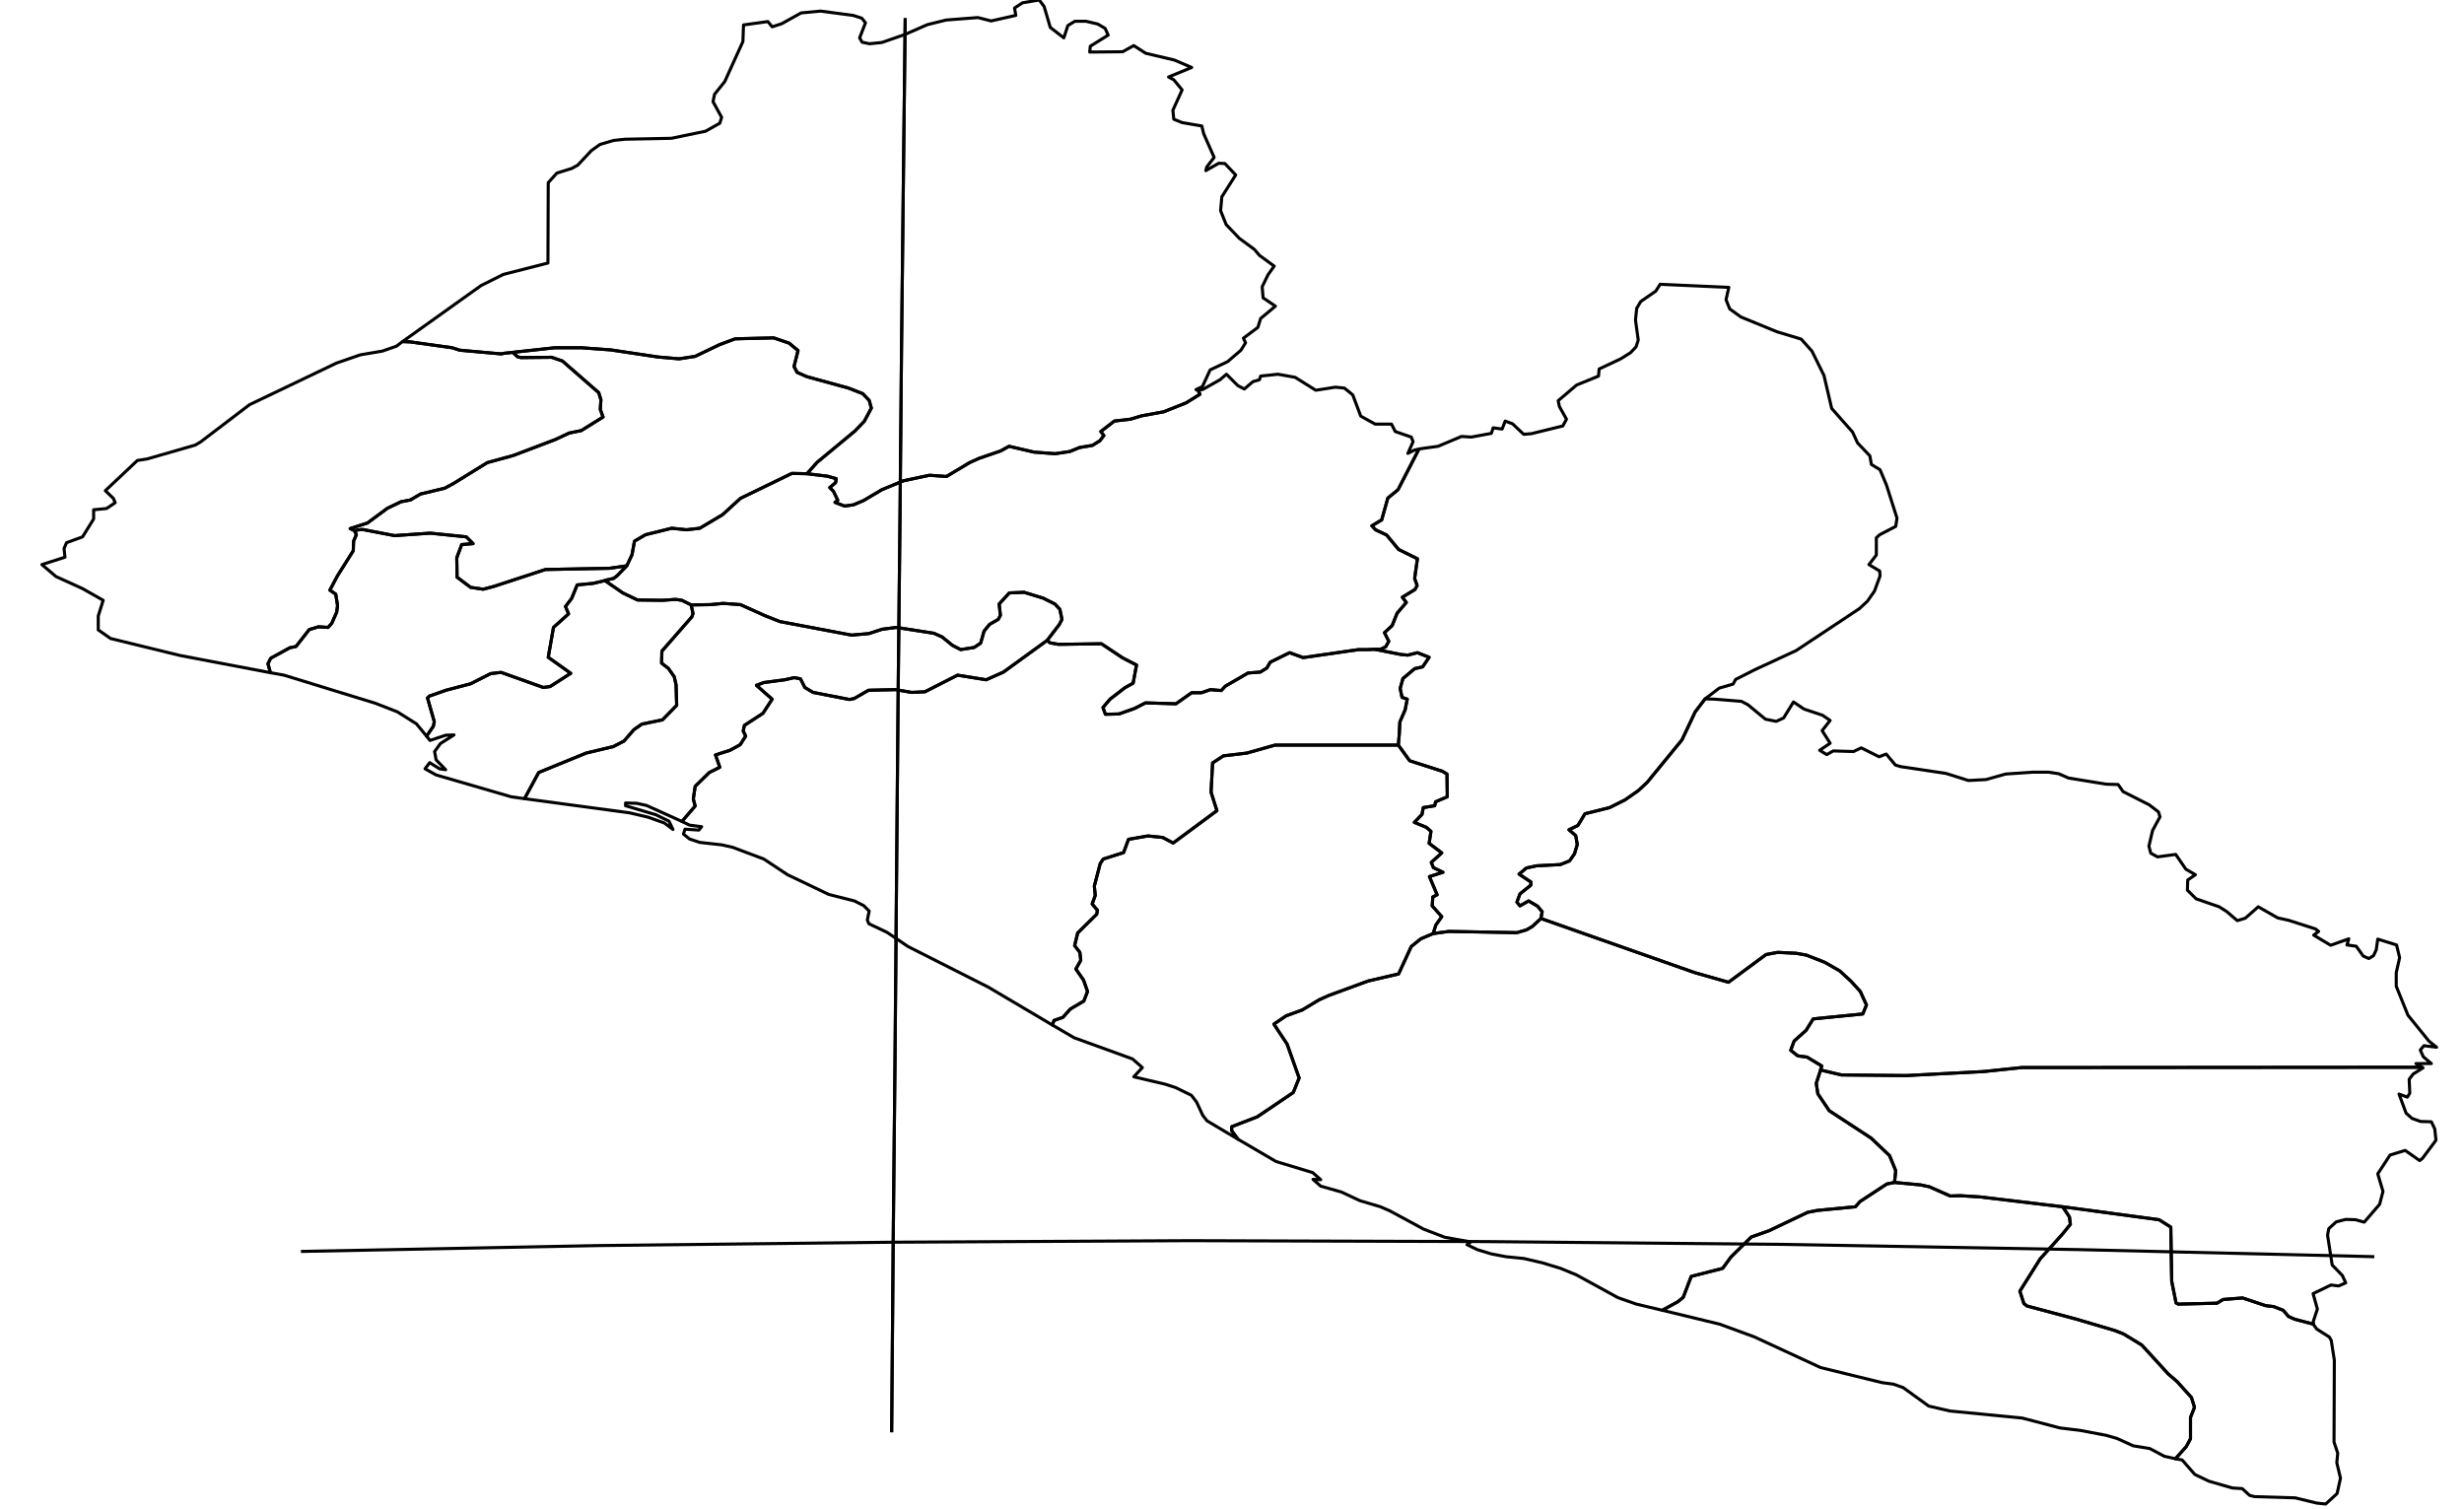 <?xml version="1.0" encoding="utf-8"?><!DOCTYPE svg  PUBLIC '-//W3C//DTD SVG 1.1//EN'  'http://www.w3.org/Graphics/SVG/1.1/DTD/svg11.dtd'><svg enable_background="new 0 0 800 490" height="490px" pretty_print="False" style="stroke-linejoin: round; stroke:#000; fill: none;" version="1.1" viewBox="0 0 800 490" width="800px" xmlns="http://www.w3.org/2000/svg" xmlns:xlink="http://www.w3.org/1999/xlink"><defs><style type="text/css"><![CDATA[path { fill-rule: evenodd; }]]></style></defs><g class="" id="lbr"><path d="M786.4,346.5L656.4,346.6L644.0,347.9L619.0,349.2L597.9,349.0L591.1,347.4L589.7,351.7L590.2,355.1L593.9,360.6L607.5,369.5L613.5,375.2L615.5,380.1L615.1,383.9L623.6,384.7L626.4,385.3L633.2,388.3L636.5,388.2L642.9,388.6L669.7,391.8L701.0,396.0L704.8,398.4L705.1,416.0L706.5,423.0L707.2,423.4L719.8,423.1L721.8,421.9L728.1,421.4L735.6,423.9L738.2,424.2L741.3,425.4L743.0,427.4L745.0,428.3L751.1,429.9L751.1,428.9L752.4,425.0L751.0,420.0L756.8,417.2L759.3,417.5L761.6,416.5L760.5,414.1L757.2,410.7L755.7,401.0L756.1,398.9L758.5,396.7L761.6,395.9L764.8,396.0L767.6,396.8L772.6,391.0L773.7,386.8L772.0,381.1L776.0,375.0L780.9,373.5L785.6,376.8L786.5,376.1L790.9,370.2L790.5,366.5L789.4,364.2L785.9,364.1L783.1,363.1L781.2,361.4L778.9,355.2L781.6,356.2L782.4,354.9L782.2,350.4L783.5,348.7L786.7,346.7L786.4,346.5Z " data-name="River Gee"/><path d="M265.3,150.1L277.5,140.0L280.6,136.8L282.9,132.5L282.2,130.0L280.1,127.8L275.5,126.0L262.0,122.3L258.8,120.9L257.8,119.0L259.1,113.8L256.2,111.4L251.2,109.7L238.7,110.0L233.6,111.9L225.7,115.7L220.5,116.5L213.6,115.9L198.3,113.6L188.7,112.9L180.1,112.9L166.5,114.4L168.0,115.8L169.1,116.1L179.1,116.0L182.6,117.2L194.4,127.5L195.1,129.8L194.9,132.9L195.8,135.4L188.7,139.8L184.8,140.6L180.3,142.7L166.6,147.9L158.2,150.2L147.2,157.0L144.4,158.5L136.5,160.4L133.3,162.3L130.2,162.9L125.8,165.0L119.3,169.8L113.7,171.6L115.1,172.3L116.5,172.0L117.7,171.9L128.1,173.9L139.7,173.1L151.4,174.3L153.6,176.5L149.9,176.8L148.3,181.1L148.4,187.4L152.8,190.7L156.9,191.3L160.3,190.4L177.1,184.9L197.9,184.5L203.5,183.7L205.2,180.1L206.0,175.7L209.6,173.6L218.1,171.5L222.9,172.0L227.2,171.5L234.6,167.1L240.4,161.8L257.1,153.7L262.0,153.8L265.3,150.1Z " data-name="Gbapolu"/><path d="M615.1,383.9L612.6,384.4L603.9,390.1L602.4,391.8L589.9,393.0L586.9,393.6L574.3,399.6L568.6,401.6L562.0,408.1L559.3,411.8L549.1,414.4L546.5,421.2L544.8,422.6L539.7,425.4L558.3,429.9L569.5,434.0L591.1,444.0L611.1,448.9L614.8,449.4L617.9,450.5L626.2,456.5L633.1,458.1L656.6,460.4L668.8,463.6L675.4,464.4L683.8,466.0L687.3,467.0L692.6,469.4L698.0,470.3L702.7,472.8L706.3,473.6L709.8,469.7L711.2,467.1L711.2,460.2L712.5,456.9L711.5,453.7L706.8,448.5L704.0,446.1L695.4,436.7L689.5,433.1L686.7,432.0L674.2,428.3L658.1,424.0L657.1,423.2L655.8,419.2L662.4,408.7L669.6,400.7L672.2,397.5L671.9,395.1L669.7,391.8L642.9,388.6L636.5,388.2L633.2,388.3L626.4,385.3L623.6,384.7L615.1,383.9Z " data-name="GrandKru"/><path d="M669.7,391.8L671.9,395.1L672.2,397.5L669.6,400.7L662.4,408.7L655.8,419.2L657.1,423.2L658.1,424.0L674.2,428.3L686.7,432.0L689.5,433.1L695.4,436.7L704.0,446.1L706.8,448.5L711.5,453.7L712.5,456.9L711.2,460.2L711.2,467.1L709.8,469.7L706.3,473.6L708.5,474.0L712.6,478.7L717.2,480.9L724.8,483.1L728.0,483.3L730.4,485.5L732.0,485.9L745.2,486.3L752.2,488.0L755.1,488.3L758.8,484.9L759.9,479.9L758.7,474.9L759.0,471.8L757.8,468.2L757.9,441.6L756.9,435.2L756.3,434.1L752.2,431.5L751.1,430.0L751.1,429.9L745.0,428.3L743.0,427.4L741.3,425.4L738.2,424.2L735.6,423.9L728.1,421.4L721.8,421.9L719.8,423.1L707.2,423.4L706.5,423.0L705.1,416.0L704.8,398.4L701.0,396.0L669.7,391.8Z " data-name="Maryland"/><path d="M500.3,298.2L497.5,300.8L495.6,301.9L492.5,302.8L470.4,302.4L465.3,303.1L461.3,304.8L458.2,307.3L454.1,316.2L444.2,318.5L431.4,323.2L428.3,324.6L422.8,327.9L417.6,329.8L413.6,332.5L417.9,339.0L421.8,350.0L419.9,354.7L408.2,362.6L399.9,365.8L399.9,367.1L402.0,369.9L414.3,377.1L426.2,380.7L428.8,383.0L426.3,382.9L428.8,385.1L435.5,387.0L441.5,389.8L448.2,391.8L451.2,393.1L462.3,399.1L469.1,401.7L477.5,403.2L476.3,404.1L479.6,405.7L484.2,407.1L488.9,408.0L494.8,408.6L500.8,410.0L506.7,411.8L511.8,413.9L525.3,421.3L531.3,423.4L539.7,425.4L544.8,422.6L546.5,421.2L549.1,414.4L559.3,411.8L562.0,408.1L568.6,401.6L574.3,399.6L586.9,393.6L589.9,393.0L602.4,391.8L603.9,390.1L612.6,384.4L615.1,383.9L615.5,380.1L613.5,375.2L607.5,369.5L593.9,360.6L590.2,355.1L589.7,351.7L591.1,347.4L591.1,347.3L591.5,346.1L586.7,343.2L583.7,342.8L581.4,341.0L582.5,338.0L586.4,334.5L588.7,330.8L604.8,329.2L606.0,326.3L604.0,321.9L601.0,318.6L597.3,315.2L592.4,312.4L586.5,310.1L583.2,309.5L577.2,309.2L573.4,309.9L561.2,318.9L550.3,315.8L500.3,298.2Z " data-name="Sinoe"/><path d="M115.1,172.3L115.7,173.6L114.8,175.7L114.7,178.8L109.6,186.9L107.1,191.6L109.0,192.9L109.6,196.6L109.3,198.8L107.7,202.4L106.5,203.7L103.4,203.5L100.4,204.4L96.1,209.9L94.1,210.3L87.9,213.7L87.0,215.5L87.8,218.4L92.2,219.2L121.8,228.3L129.0,231.1L135.2,235.0L138.5,239.0L140.7,235.8L141.0,234.3L138.8,226.6L139.4,226.0L144.8,224.1L152.8,222.0L159.3,218.7L162.7,218.3L176.4,223.2L178.6,222.9L185.3,218.6L178.0,213.4L179.7,203.7L184.6,199.3L183.6,196.9L185.6,194.3L187.4,189.9L192.6,189.4L196.4,188.5L196.5,188.4L199.2,187.8L200.4,186.9L203.5,183.7L197.9,184.5L177.1,184.9L160.3,190.4L156.9,191.3L152.8,190.7L148.4,187.4L148.3,181.1L149.9,176.8L153.6,176.5L151.4,174.3L139.7,173.1L128.1,173.9L117.7,171.9L116.5,172.0L115.1,172.3Z " data-name="Bomi"/><path d="M389.0,126.8L389.6,128.0L385.1,130.8L377.8,133.7L370.7,135.0L367.0,136.1L361.8,136.7L357.4,140.1L358.4,141.4L357.1,143.1L354.7,144.6L350.5,145.3L347.3,146.6L342.6,147.3L335.8,146.8L327.6,144.9L324.9,146.4L317.9,148.8L314.8,150.2L307.3,154.7L301.8,154.3L293.3,156.1L286.3,159.0L280.4,162.5L277.1,163.9L274.2,164.3L271.1,163.1L272.0,162.4L270.6,159.5L269.4,158.3L271.3,156.7L271.5,155.4L268.6,154.6L262.0,153.8L257.1,153.7L240.4,161.8L234.6,167.1L227.2,171.5L222.9,172.0L218.1,171.5L209.6,173.6L206.0,175.7L205.2,180.1L203.5,183.7L200.4,186.9L199.2,187.8L196.5,188.4L196.4,188.5L202.2,192.5L207.0,194.8L215.1,194.9L219.4,194.6L221.4,194.9L224.4,196.4L230.7,196.3L234.8,195.9L240.4,196.3L248.4,199.9L253.2,201.8L276.5,206.2L282.1,205.7L286.4,204.3L291.0,203.7L303.2,205.6L305.9,206.8L309.2,209.5L311.9,210.9L316.3,210.2L318.4,208.8L319.5,204.9L321.3,202.7L324.1,201.1L324.8,199.8L324.4,196.1L327.7,192.5L332.5,192.3L338.7,194.2L342.5,196.1L344.1,197.8L344.8,201.1L343.9,202.8L340.0,207.9L340.9,208.7L343.7,209.2L357.6,209.0L364.5,213.6L369.0,215.9L367.9,221.8L365.2,223.3L360.4,227.0L358.1,229.7L358.9,231.9L363.3,231.8L368.4,230.0L371.9,228.2L381.8,228.5L386.9,224.9L390.1,224.9L393.0,223.9L396.5,224.2L397.8,222.8L405.2,218.5L409.2,218.2L411.3,216.9L412.4,215.0L418.7,211.9L423.1,213.5L441.1,210.9L444.2,210.9L446.3,210.8L448.2,210.8L449.9,210.0L450.9,208.2L449.5,205.4L452.0,203.1L453.6,199.1L456.6,195.6L455.3,193.9L459.4,191.4L460.1,190.1L459.3,187.8L460.2,181.4L454.1,178.4L450.2,173.7L446.6,172.0L445.4,170.7L448.6,168.8L450.6,161.7L453.9,159.0L460.7,145.8L459.3,146.1L457.1,147.2L458.8,143.4L458.2,141.9L453.0,140.1L451.8,137.7L446.5,137.7L441.8,135.1L439.2,128.2L436.5,126.0L433.6,125.7L427.2,126.7L420.5,122.5L414.9,121.5L409.3,122.1L408.9,123.3L406.8,123.9L404.0,126.3L401.9,125.2L398.2,121.5L396.1,123.3L390.6,126.4L389.1,126.8L389.0,126.8Z " data-name="Bong"/><path d="M340.0,207.9L325.8,218.2L320.2,220.7L310.9,219.2L300.3,224.6L296.0,224.8L290.8,223.9L282.0,224.1L277.3,226.8L275.8,227.1L264.0,224.8L261.3,223.2L259.9,220.4L257.9,220.0L254.8,220.7L248.0,221.6L245.6,222.5L250.7,227.0L247.7,231.6L241.7,235.5L241.3,237.3L242.1,239.0L240.3,241.8L237.0,243.6L232.3,245.1L233.7,249.1L230.3,250.8L225.7,255.3L225.1,259.4L225.7,261.7L221.4,266.7L223.9,267.9L227.8,268.4L226.9,269.5L222.4,269.2L221.9,270.8L223.9,272.4L227.2,273.5L234.4,274.3L237.9,275.1L248.0,278.9L255.7,284.0L269.1,290.4L277.4,292.5L280.4,294.0L282.2,295.8L281.6,298.7L282.1,299.9L288.0,302.7L294.8,307.3L320.9,320.5L341.7,332.8L342.2,331.3L345.1,330.3L347.5,327.6L351.9,325.0L353.1,321.9L351.8,318.2L349.3,314.6L350.9,311.8L350.6,309.2L348.9,307.0L349.9,302.9L356.1,296.8L356.3,295.5L354.6,293.5L355.6,290.7L355.3,287.7L357.2,280.4L358.2,278.9L364.8,276.8L366.4,272.5L372.7,271.4L377.5,271.9L380.9,273.7L395.1,263.2L393.2,257.2L393.7,247.7L397.2,245.4L404.8,244.5L414.0,241.9L454.0,241.9L454.3,238.5L454.5,234.4L456.2,230.5L456.9,227.0L455.2,226.4L454.6,223.5L455.5,220.3L459.3,217.1L461.9,216.5L464.0,213.4L460.2,211.9L457.1,212.7L454.9,212.5L446.3,210.8L444.2,210.9L441.1,210.9L423.1,213.5L418.7,211.9L412.4,215.0L411.3,216.9L409.2,218.2L405.2,218.5L397.8,222.8L396.5,224.2L393.0,223.9L390.1,224.9L386.9,224.9L381.8,228.5L371.9,228.2L368.4,230.0L363.3,231.8L358.9,231.9L358.1,229.7L360.4,227.0L365.2,223.3L367.9,221.8L369.0,215.9L364.5,213.6L357.6,209.0L343.7,209.2L340.9,208.7L340.0,207.9Z " data-name="Grand Bassa"/><path d="M128.7,112.4L124.1,114.0L117.0,115.2L109.2,117.9L81.0,131.4L65.1,143.5L63.4,144.5L47.8,149.0L44.6,149.5L34.2,159.3L36.8,161.8L37.4,163.2L34.6,165.1L30.4,165.5L30.4,168.5L26.8,174.3L21.6,176.2L20.8,178.1L21.1,180.9L13.6,183.3L18.2,187.2L26.8,191.1L33.5,194.9L31.9,200.0L31.9,204.5L35.9,207.3L58.4,212.8L87.8,218.4L87.0,215.5L87.9,213.7L94.1,210.3L96.1,209.9L100.4,204.4L103.4,203.5L106.5,203.7L107.7,202.4L109.3,198.8L109.6,196.6L109.0,192.9L107.1,191.6L109.6,186.9L114.7,178.8L114.8,175.7L115.7,173.6L115.1,172.3L113.7,171.6L119.3,169.8L125.8,165.0L130.2,162.9L133.3,162.3L136.5,160.4L144.4,158.5L147.2,157.0L158.2,150.2L166.6,147.9L180.3,142.7L184.8,140.6L188.7,139.8L195.8,135.4L194.9,132.9L195.1,129.8L194.4,127.5L182.6,117.2L179.1,116.0L169.1,116.1L168.0,115.8L166.5,114.4L163.7,114.7L162.7,114.9L149.3,113.7L146.8,112.9L133.2,111.0L130.7,110.9L128.7,112.4Z " data-name="Grand Cape Mount"/><path d="M130.7,110.9L133.2,111.0L146.8,112.9L149.3,113.7L162.7,114.9L163.7,114.7L166.5,114.4L180.1,112.9L188.7,112.9L198.3,113.6L213.6,115.9L220.5,116.5L225.7,115.7L233.6,111.9L238.7,110.0L251.2,109.7L256.2,111.4L259.1,113.8L257.8,119.0L258.8,120.9L262.0,122.3L275.5,126.0L280.1,127.8L282.2,130.0L282.9,132.5L280.6,136.8L277.5,140.0L265.3,150.1L262.0,153.8L268.6,154.6L271.5,155.4L271.3,156.7L269.4,158.3L270.6,159.5L272.0,162.4L271.1,163.1L274.2,164.3L277.1,163.9L280.4,162.5L286.3,159.0L293.3,156.1L301.8,154.3L307.3,154.7L314.8,150.2L317.9,148.8L324.9,146.4L327.6,144.9L335.8,146.8L342.6,147.3L347.3,146.6L350.5,145.3L354.7,144.6L357.1,143.1L358.4,141.4L357.4,140.1L361.8,136.7L367.0,136.1L370.7,135.0L377.8,133.7L385.1,130.8L389.6,128.0L389.0,126.8L388.3,126.5L390.4,125.5L392.9,120.1L398.6,117.4L402.9,113.7L404.4,111.3L403.7,109.8L408.4,106.3L409.3,103.4L414.1,99.4L410.1,96.7L409.8,93.1L411.7,89.2L413.7,86.4L408.9,82.9L407.3,81.0L402.4,77.4L398.1,72.9L396.3,68.4L396.7,63.9L401.2,56.8L397.7,53.1L395.7,53.0L391.5,55.4L391.8,54.2L394.2,51.1L390.8,43.4L390.2,40.9L383.8,39.8L381.1,38.7L380.8,35.8L383.8,29.2L381.1,25.9L379.4,25.0L386.9,21.9L381.3,19.5L372.0,17.3L368.1,14.8L364.5,16.8L353.8,16.9L354.0,15.0L359.8,11.4L358.8,9.2L356.4,7.8L352.6,6.9L349.0,6.9L346.7,8.3L345.4,12.3L341.0,8.9L339.0,2.1L337.4,0.0L332.0,0.9L329.4,2.6L329.8,5.0L321.8,6.8L317.5,5.7L307.2,6.5L301.1,8.0L293.8,11.2L286.3,13.8L282.3,14.2L279.9,13.7L279.1,12.3L281.0,7.4L279.8,5.9L277.0,5.0L266.4,3.6L260.1,4.2L253.8,7.7L250.7,8.7L249.3,7.0L241.4,8.1L241.2,13.5L235.3,26.5L232.0,30.6L231.5,33.0L234.3,38.1L233.7,40.0L229.1,42.6L218.0,44.9L202.9,45.2L199.2,45.6L194.8,46.9L192.0,48.9L187.6,53.6L185.6,54.7L180.8,56.2L178.0,59.3L177.9,85.4L163.4,89.1L156.2,92.7L130.7,110.9Z " data-name="Lofa"/><path d="M196.4,188.5L192.6,189.4L187.4,189.9L185.6,194.3L183.6,196.9L184.6,199.3L179.7,203.7L178.0,213.4L185.3,218.6L178.6,222.9L176.4,223.2L162.7,218.3L159.3,218.7L152.8,222.0L144.8,224.1L139.4,226.0L138.8,226.6L141.0,234.3L140.7,235.8L138.5,239.0L139.6,240.4L144.7,238.7L147.4,238.6L143.0,241.4L141.1,244.0L141.6,246.7L144.7,249.9L142.7,249.6L139.5,247.6L138.0,249.6L141.6,251.6L166.0,258.7L170.3,259.3L174.9,250.8L190.3,244.5L199.1,242.4L202.6,240.6L205.8,236.9L208.4,235.1L215.1,233.7L219.7,229.0L219.5,222.3L218.9,219.7L217.0,217.0L214.8,215.3L214.9,211.4L224.6,200.3L225.0,199.2L224.4,196.4L221.4,194.9L219.4,194.6L215.1,194.9L207.0,194.8L202.2,192.5L196.4,188.5Z " data-name="Montserrado"/><path d="M343.9,202.8L344.8,201.1L344.1,197.8L342.5,196.1L338.7,194.2L332.5,192.3L327.7,192.5L324.4,196.1L324.8,199.8L324.1,201.1L321.3,202.7L319.5,204.9L318.4,208.8L316.3,210.2L311.9,210.9L309.2,209.5L305.9,206.8L303.2,205.6L291.0,203.7L286.4,204.3L282.1,205.7L276.5,206.2L253.2,201.8L248.4,199.9L240.4,196.3L234.8,195.9L230.7,196.3L224.4,196.4L225.0,199.2L224.6,200.3L214.9,211.4L214.8,215.3L217.0,217.0L218.9,219.7L219.5,222.3L219.7,229.0L215.1,233.7L208.4,235.1L205.8,236.9L202.6,240.6L199.1,242.4L190.3,244.5L174.9,250.8L170.3,259.3L204.4,263.9L210.4,265.3L215.7,267.2L218.5,269.3L217.2,266.6L212.9,264.5L203.1,261.6L203.1,260.7L206.7,260.8L209.9,261.5L221.2,266.6L221.4,266.7L225.7,261.7L225.1,259.4L225.7,255.3L230.3,250.8L233.7,249.1L232.3,245.1L237.0,243.6L240.3,241.8L242.1,239.0L241.3,237.3L241.7,235.5L247.7,231.6L250.7,227.0L245.6,222.5L248.0,221.6L254.8,220.7L257.9,220.0L259.9,220.4L261.3,223.2L264.0,224.8L275.8,227.1L277.3,226.8L282.0,224.1L290.8,223.9L296.0,224.8L300.3,224.6L310.9,219.2L320.2,220.7L325.8,218.2L340.0,207.9L343.9,202.8Z " data-name="Margibi"/><path d="M460.7,145.8L453.9,159.0L450.6,161.7L448.6,168.8L445.4,170.7L446.6,172.0L450.2,173.7L454.1,178.4L460.2,181.4L459.3,187.8L460.1,190.1L459.4,191.4L455.3,193.9L456.6,195.6L453.6,199.1L452.0,203.1L449.5,205.4L450.9,208.2L449.9,210.0L448.2,210.8L446.3,210.8L454.9,212.5L457.1,212.7L460.2,211.9L464.0,213.4L461.9,216.5L459.3,217.1L455.5,220.3L454.6,223.5L455.2,226.4L456.9,227.0L456.2,230.5L454.5,234.4L454.3,238.5L454.0,241.9L457.7,247.0L468.3,250.4L469.8,251.3L469.9,258.7L466.1,260.3L465.8,261.6L462.1,262.2L461.7,264.4L459.2,267.0L463.1,268.6L464.6,269.9L464.0,273.8L468.1,276.9L464.7,280.0L465.4,281.7L468.5,283.2L464.1,284.6L466.6,290.5L465.2,291.2L465.0,294.1L468.1,297.6L466.2,300.3L465.3,303.1L470.4,302.4L492.5,302.8L495.6,301.9L497.5,300.8L500.3,298.2L500.7,296.0L499.2,294.2L496.3,292.5L493.5,294.1L492.5,292.9L493.5,290.2L497.0,287.4L497.1,286.4L493.2,283.8L495.6,281.8L498.9,281.1L506.6,280.7L509.6,279.5L511.2,277.2L512.1,274.2L511.6,271.3L509.4,269.4L512.3,268.0L514.6,264.2L522.6,262.2L527.6,259.7L531.9,256.7L534.8,254.0L546.1,240.2L550.4,231.1L553.6,226.9L558.2,223.4L562.7,222.1L563.5,220.6L569.6,217.5L583.2,211.2L603.7,197.6L606.3,195.2L608.6,191.9L610.4,187.0L610.3,185.4L606.8,183.3L609.2,180.2L609.2,174.6L610.3,173.6L615.5,170.9L615.9,168.2L612.5,157.5L610.4,152.5L607.6,150.8L607.1,148.0L603.1,143.8L601.5,140.3L594.7,132.6L592.2,121.9L588.3,114.0L584.8,110.1L576.9,107.7L565.2,102.9L561.6,100.3L560.4,97.3L561.3,93.3L539.0,92.3L537.6,94.5L532.7,97.9L531.4,100.1L531.0,103.9L531.9,110.4L531.2,112.6L529.4,114.5L526.2,116.5L519.2,119.8L519.0,122.1L511.9,125.0L505.9,130.1L506.3,132.0L508.6,136.1L507.4,138.3L497.2,140.8L494.7,141.0L491.1,137.6L488.7,136.7L487.7,139.3L484.8,138.9L484.2,140.7L477.7,141.9L474.5,141.7L466.9,144.9L461.8,145.6L460.7,145.8Z " data-name="Nimba"/><path d="M454.0,241.9L414.0,241.9L404.8,244.5L397.2,245.4L393.7,247.7L393.2,257.2L395.1,263.2L380.9,273.7L377.5,271.9L372.7,271.4L366.4,272.5L364.8,276.8L358.2,278.9L357.2,280.4L355.3,287.7L355.6,290.7L354.6,293.5L356.3,295.5L356.1,296.8L349.9,302.9L348.9,307.0L350.6,309.2L350.9,311.8L349.3,314.6L351.8,318.2L353.1,321.9L351.9,325.0L347.5,327.6L345.1,330.3L342.2,331.3L341.7,332.8L348.7,336.9L367.7,343.8L370.9,346.6L368.1,349.6L378.3,352.0L381.7,353.1L386.8,355.6L388.5,357.8L390.5,362.1L391.9,363.9L402.0,369.9L399.9,367.1L399.9,365.8L408.2,362.6L419.9,354.7L421.8,350.0L417.9,339.0L413.6,332.5L417.6,329.8L422.8,327.9L428.3,324.6L431.4,323.2L444.2,318.5L454.1,316.2L458.2,307.3L461.3,304.8L465.3,303.1L466.2,300.3L468.1,297.6L465.0,294.1L465.2,291.2L466.6,290.5L464.1,284.6L468.5,283.2L465.4,281.7L464.7,280.0L468.1,276.9L464.0,273.8L464.6,269.9L463.1,268.6L459.2,267.0L461.7,264.4L462.1,262.2L465.8,261.6L466.1,260.3L469.9,258.7L469.8,251.3L468.3,250.4L457.7,247.0L454.0,241.9Z " data-name="River Cess"/><path d="M500.3,298.2L550.3,315.8L561.2,318.9L573.4,309.9L577.2,309.2L583.2,309.5L586.5,310.1L592.4,312.4L597.3,315.2L601.0,318.6L604.0,321.9L606.0,326.3L604.8,329.2L588.7,330.8L586.4,334.5L582.5,338.0L581.4,341.0L583.7,342.8L586.7,343.2L591.5,346.1L591.1,347.3L591.1,347.4L597.9,349.0L619.0,349.2L644.0,347.9L656.4,346.6L786.4,346.5L784.4,345.3L789.4,345.3L786.8,343.1L785.8,340.9L787.0,339.5L791.1,340.0L788.6,338.0L781.8,329.6L778.0,320.2L778.0,315.8L779.1,310.9L778.1,306.8L772.0,304.9L771.5,308.4L770.6,310.3L769.1,311.2L767.3,310.4L765.0,307.2L762.0,306.8L762.6,304.8L756.7,306.9L751.2,303.6L752.8,302.4L751.8,301.6L743.1,298.8L739.5,298.0L733.2,294.4L729.0,298.1L726.4,298.9L722.9,295.9L720.5,294.4L713.0,291.8L710.2,289.0L710.3,285.7L712.8,284.0L709.7,282.2L706.4,277.4L700.5,278.2L698.3,277.0L697.7,274.7L698.9,269.6L701.3,265.2L700.8,263.6L697.8,261.3L689.3,257.0L687.7,254.7L683.9,254.6L671.6,252.6L668.4,251.2L665.1,250.7L660.0,250.7L651.2,251.3L644.8,253.1L639.1,253.4L631.8,251.1L617.1,248.9L615.4,248.4L612.4,244.8L610.1,245.7L604.3,242.8L601.8,244.0L595.2,243.8L593.1,245.0L590.8,243.6L594.2,241.3L591.6,237.2L594.2,233.9L591.7,232.2L585.7,230.2L582.3,227.9L579.1,233.1L576.7,234.2L573.2,233.5L567.5,228.8L565.4,227.7L556.8,227.0L553.6,226.9L550.4,231.1L546.1,240.2L534.8,254.0L531.9,256.7L527.6,259.7L522.6,262.2L514.6,264.2L512.3,268.0L509.4,269.4L511.6,271.3L512.1,274.2L511.2,277.2L509.6,279.5L506.6,280.7L498.9,281.1L495.6,281.8L493.2,283.8L497.1,286.4L497.0,287.4L493.5,290.2L492.5,292.9L493.5,294.1L496.3,292.5L499.2,294.2L500.7,296.0L500.3,298.2Z " data-name="GrandGedeh"/></g><g class="" id="graticule"><path d="M97.7,406.3L193.9,404.4L290.0,403.3L386.3,402.8L482.5,403.1L578.7,404.0L674.8,405.7L770.9,408.0 "/><path d="M289.5,465.0L290.0,403.3L290.6,342.8L291.1,283.6L291.6,225.6L292.2,168.8L292.7,113.3L293.3,59.0L293.9,5.9 "/></g><g class="" id="graticule_1"><path d="M289.5,465.0L290.0,403.3L290.6,342.8L291.1,283.6L291.6,225.6L292.2,168.8L292.7,113.3L293.3,59.0L293.9,5.9 "/></g></svg>
